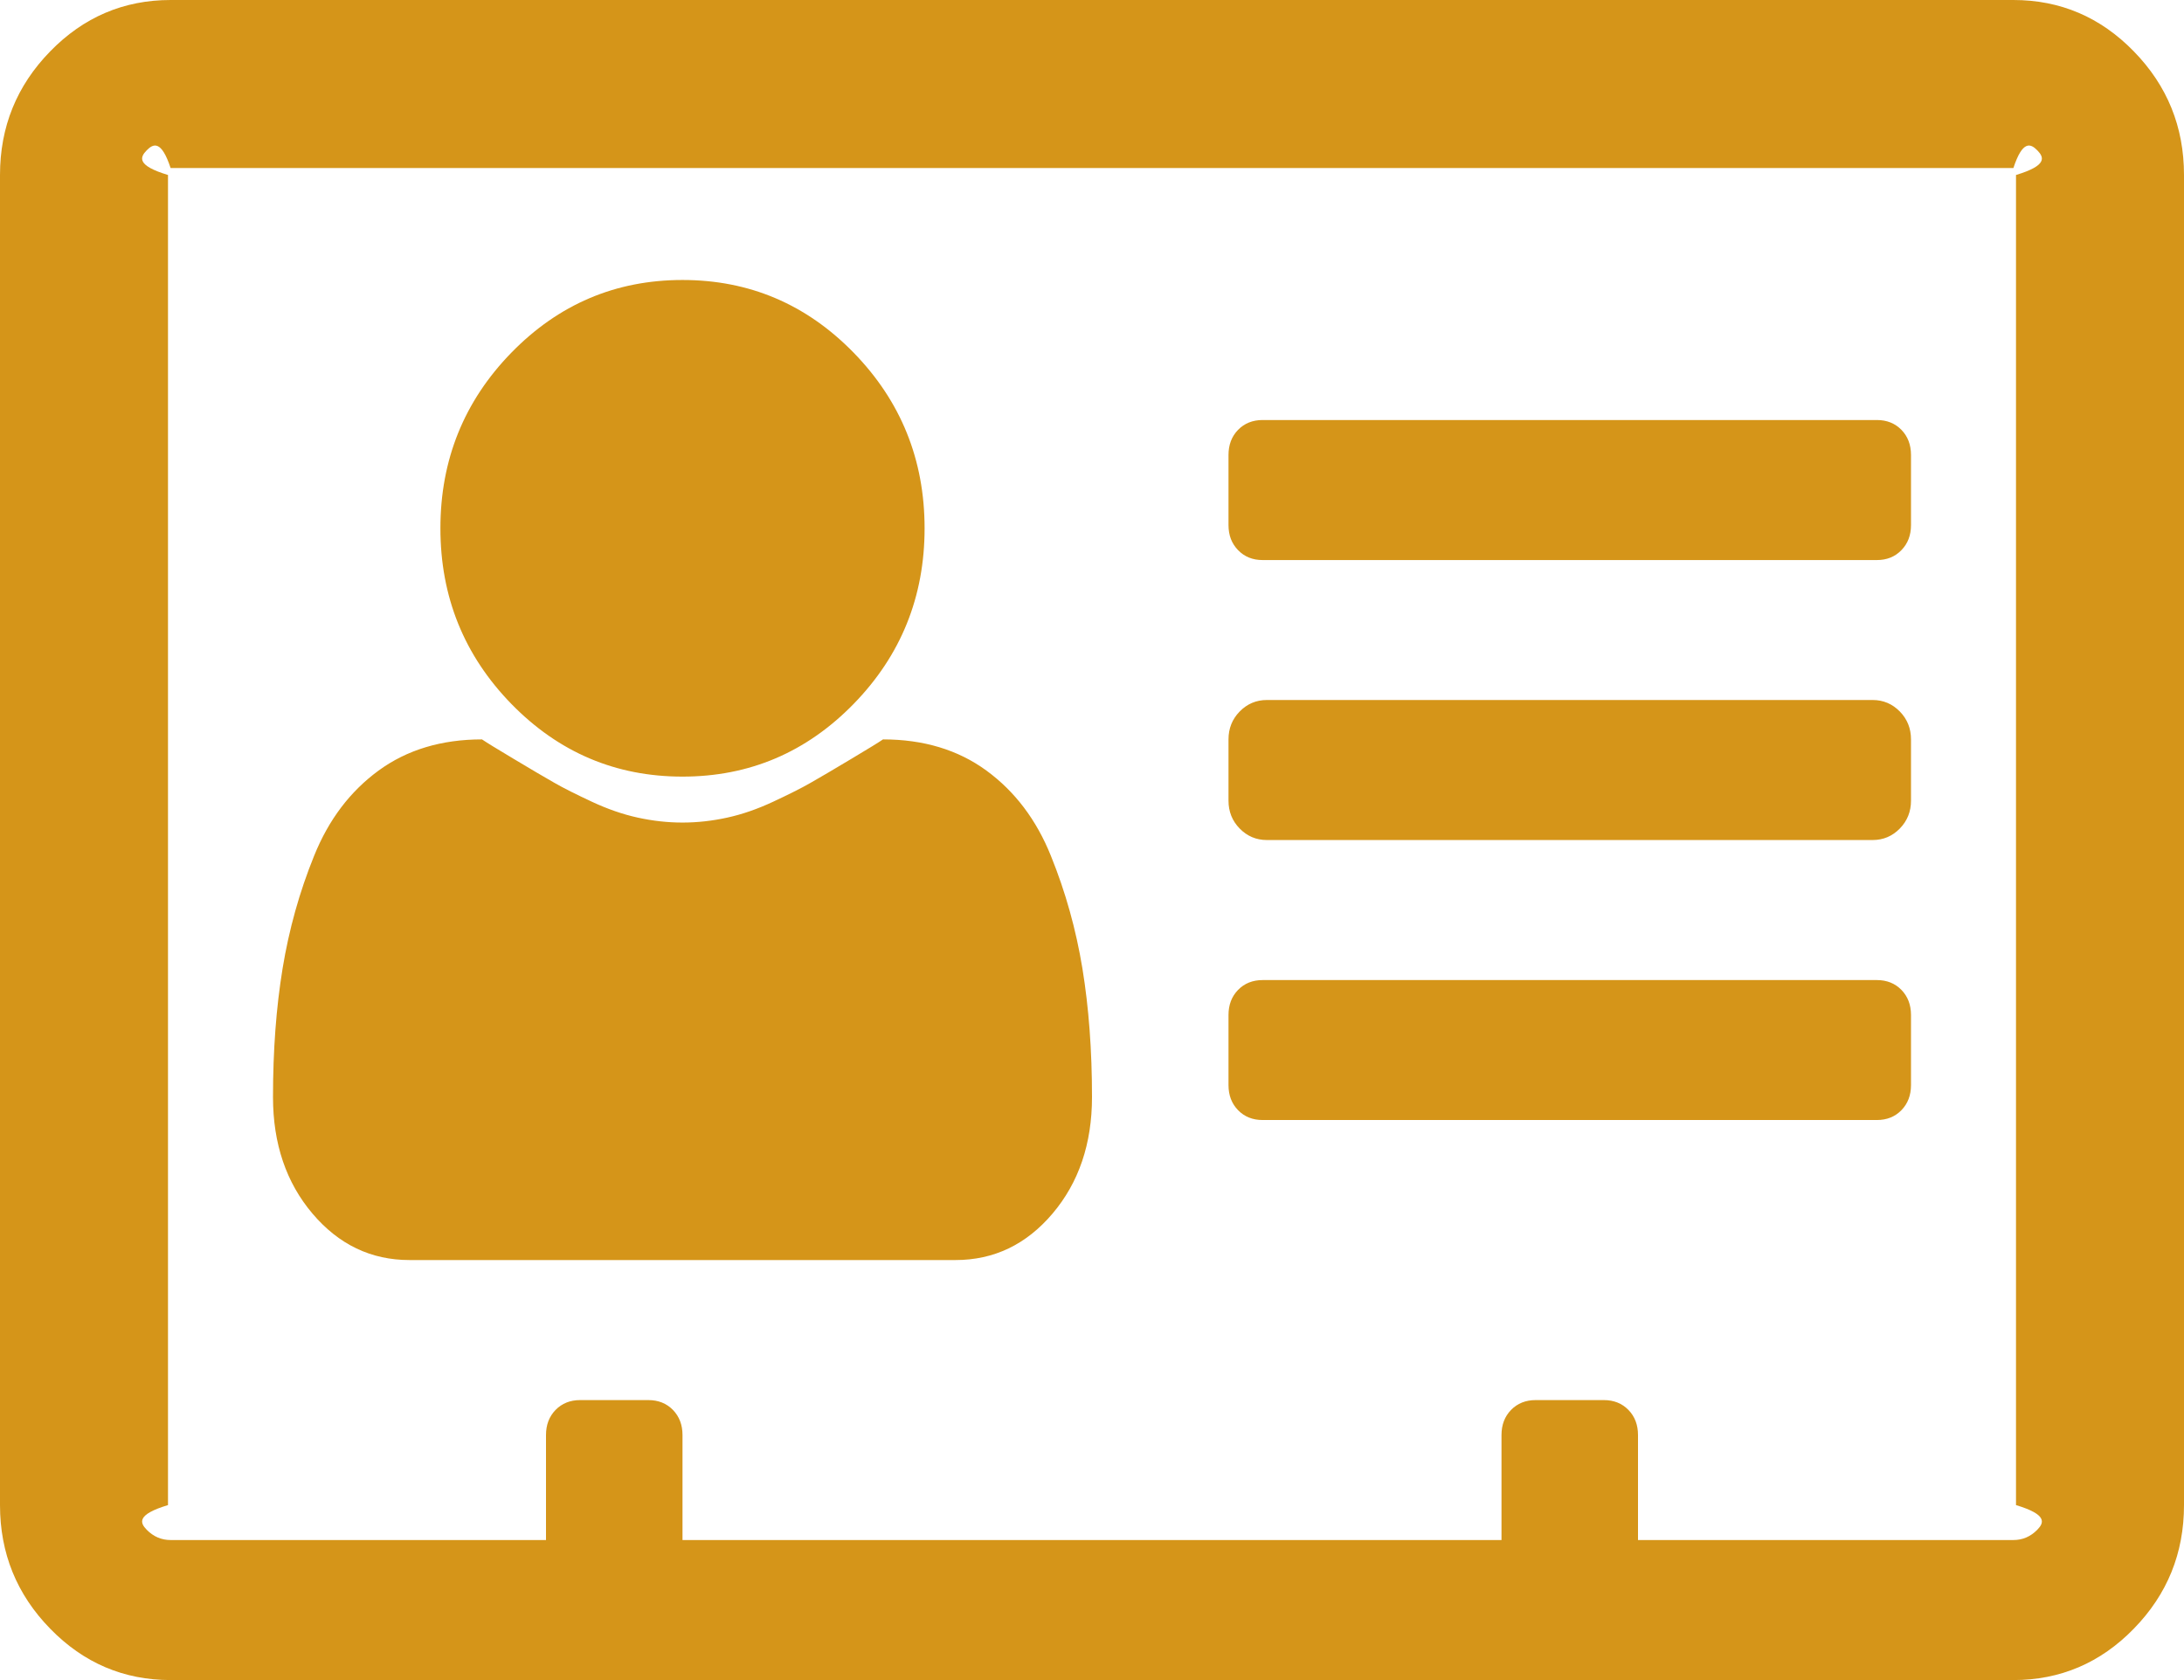 ﻿<?xml version="1.0" encoding="utf-8"?>
<svg version="1.1" xmlns:xlink="http://www.w3.org/1999/xlink" width="26px" height="20px" xmlns="http://www.w3.org/2000/svg">
  <g transform="matrix(1 0 0 1 -28 -174 )">
    <path d="M 12.886 11.53  C 12.962 11.994  13 12.504  13 13.06  C 13 13.615  12.843 14.078  12.53 14.447  C 12.217 14.816  11.832 15  11.375 15  L 4.875 15  C 4.418 15  4.033 14.816  3.72 14.447  C 3.407 14.078  3.25 13.615  3.25 13.06  C 3.25 12.504  3.288 11.994  3.364 11.53  C 3.44 11.066  3.565 10.618  3.739 10.189  C 3.912 9.759  4.168 9.421  4.507 9.173  C 4.845 8.926  5.256 8.802  5.738 8.802  C 5.789 8.837  5.916 8.915  6.119 9.036  C 6.322 9.158  6.481 9.251  6.595 9.316  C 6.709 9.382  6.86 9.457  7.046 9.544  C 7.232 9.631  7.414 9.694  7.592 9.733  C 7.77 9.772  7.947 9.792  8.125 9.792  C 8.303 9.792  8.48 9.772  8.658 9.733  C 8.836 9.694  9.018 9.631  9.204 9.544  C 9.39 9.457  9.541 9.382  9.655 9.316  C 9.769 9.251  9.928 9.158  10.131 9.036  C 10.334 8.915  10.461 8.837  10.512 8.802  C 10.994 8.802  11.405 8.926  11.743 9.173  C 12.082 9.421  12.338 9.759  12.511 10.189  C 12.685 10.618  12.81 11.066  12.886 11.53  Z M 10.163 4.199  C 10.725 4.776  11.007 5.473  11.007 6.289  C 11.007 7.105  10.725 7.802  10.163 8.379  C 9.6 8.956  8.921 9.245  8.125 9.245  C 7.329 9.245  6.65 8.956  6.087 8.379  C 5.525 7.802  5.243 7.105  5.243 6.289  C 5.243 5.473  5.525 4.776  6.087 4.199  C 6.65 3.622  7.329 3.333  8.125 3.333  C 8.921 3.333  9.6 3.622  10.163 4.199  Z M 22.636 11.784  C 22.712 11.862  22.75 11.962  22.75 12.083  L 22.75 12.917  C 22.75 13.038  22.712 13.138  22.636 13.216  C 22.56 13.294  22.462 13.333  22.344 13.333  L 15.031 13.333  C 14.913 13.333  14.815 13.294  14.739 13.216  C 14.663 13.138  14.625 13.038  14.625 12.917  L 14.625 12.083  C 14.625 11.962  14.663 11.862  14.739 11.784  C 14.815 11.706  14.913 11.667  15.031 11.667  L 22.344 11.667  C 22.462 11.667  22.56 11.706  22.636 11.784  Z M 22.617 8.47  C 22.706 8.561  22.75 8.672  22.75 8.802  L 22.75 9.531  C 22.75 9.661  22.706 9.772  22.617 9.863  C 22.528 9.954  22.42 10  22.293 10  L 15.082 10  C 14.955 10  14.847 9.954  14.758 9.863  C 14.669 9.772  14.625 9.661  14.625 9.531  L 14.625 8.802  C 14.625 8.672  14.669 8.561  14.758 8.47  C 14.847 8.379  14.955 8.333  15.082 8.333  L 22.293 8.333  C 22.42 8.333  22.528 8.379  22.617 8.47  Z M 22.636 5.117  C 22.712 5.195  22.75 5.295  22.75 5.417  L 22.75 6.25  C 22.75 6.372  22.712 6.471  22.636 6.549  C 22.56 6.628  22.462 6.667  22.344 6.667  L 15.031 6.667  C 14.913 6.667  14.815 6.628  14.739 6.549  C 14.663 6.471  14.625 6.372  14.625 6.25  L 14.625 5.417  C 14.625 5.295  14.663 5.195  14.739 5.117  C 14.815 5.039  14.913 5  15.031 5  L 22.344 5  C 22.462 5  22.56 5.039  22.636 5.117  Z M 24.254 18.21  C 24.335 18.127  24.375 18.03  24 17.917  L 24 2.083  C 24.375 1.97  24.335 1.873  24.254 1.79  C 24.174 1.708  24.079 1.667  23.969 2  L 2.031 2  C 1.921 1.667  1.826 1.708  1.746 1.79  C 1.665 1.873  1.625 1.97  2 2.083  L 2 17.917  C 1.625 18.03  1.665 18.127  1.746 18.21  C 1.826 18.292  1.921 18.333  2.031 18.333  L 6.5 18.333  L 6.5 17.083  C 6.5 16.962  6.538 16.862  6.614 16.784  C 6.69 16.706  6.788 16.667  6.906 16.667  L 7.719 16.667  C 7.837 16.667  7.935 16.706  8.011 16.784  C 8.087 16.862  8.125 16.962  8.125 17.083  L 8.125 18.333  L 17.875 18.333  L 17.875 17.083  C 17.875 16.962  17.913 16.862  17.989 16.784  C 18.065 16.706  18.163 16.667  18.281 16.667  L 19.094 16.667  C 19.212 16.667  19.31 16.706  19.386 16.784  C 19.462 16.862  19.5 16.962  19.5 17.083  L 19.5 18.333  L 23.969 18.333  C 24.079 18.333  24.174 18.292  24.254 18.21  Z M 25.403 0.612  C 25.801 1.02  26 1.51  26 2.083  L 26 17.917  C 26 18.49  25.801 18.98  25.403 19.388  C 25.006 19.796  24.527 20  23.969 20  L 2.031 20  C 1.473 20  0.994 19.796  0.597 19.388  C 0.199 18.98  0 18.49  0 17.917  L 0 2.083  C 0 1.51  0.199 1.02  0.597 0.612  C 0.994 0.204  1.473 0  2.031 0  L 23.969 0  C 24.527 0  25.006 0.204  25.403 0.612  Z " fill-rule="nonzero" fill="#d59519" stroke="none" transform="matrix(1 0 0 1 28 174 )" />
  </g>
</svg>